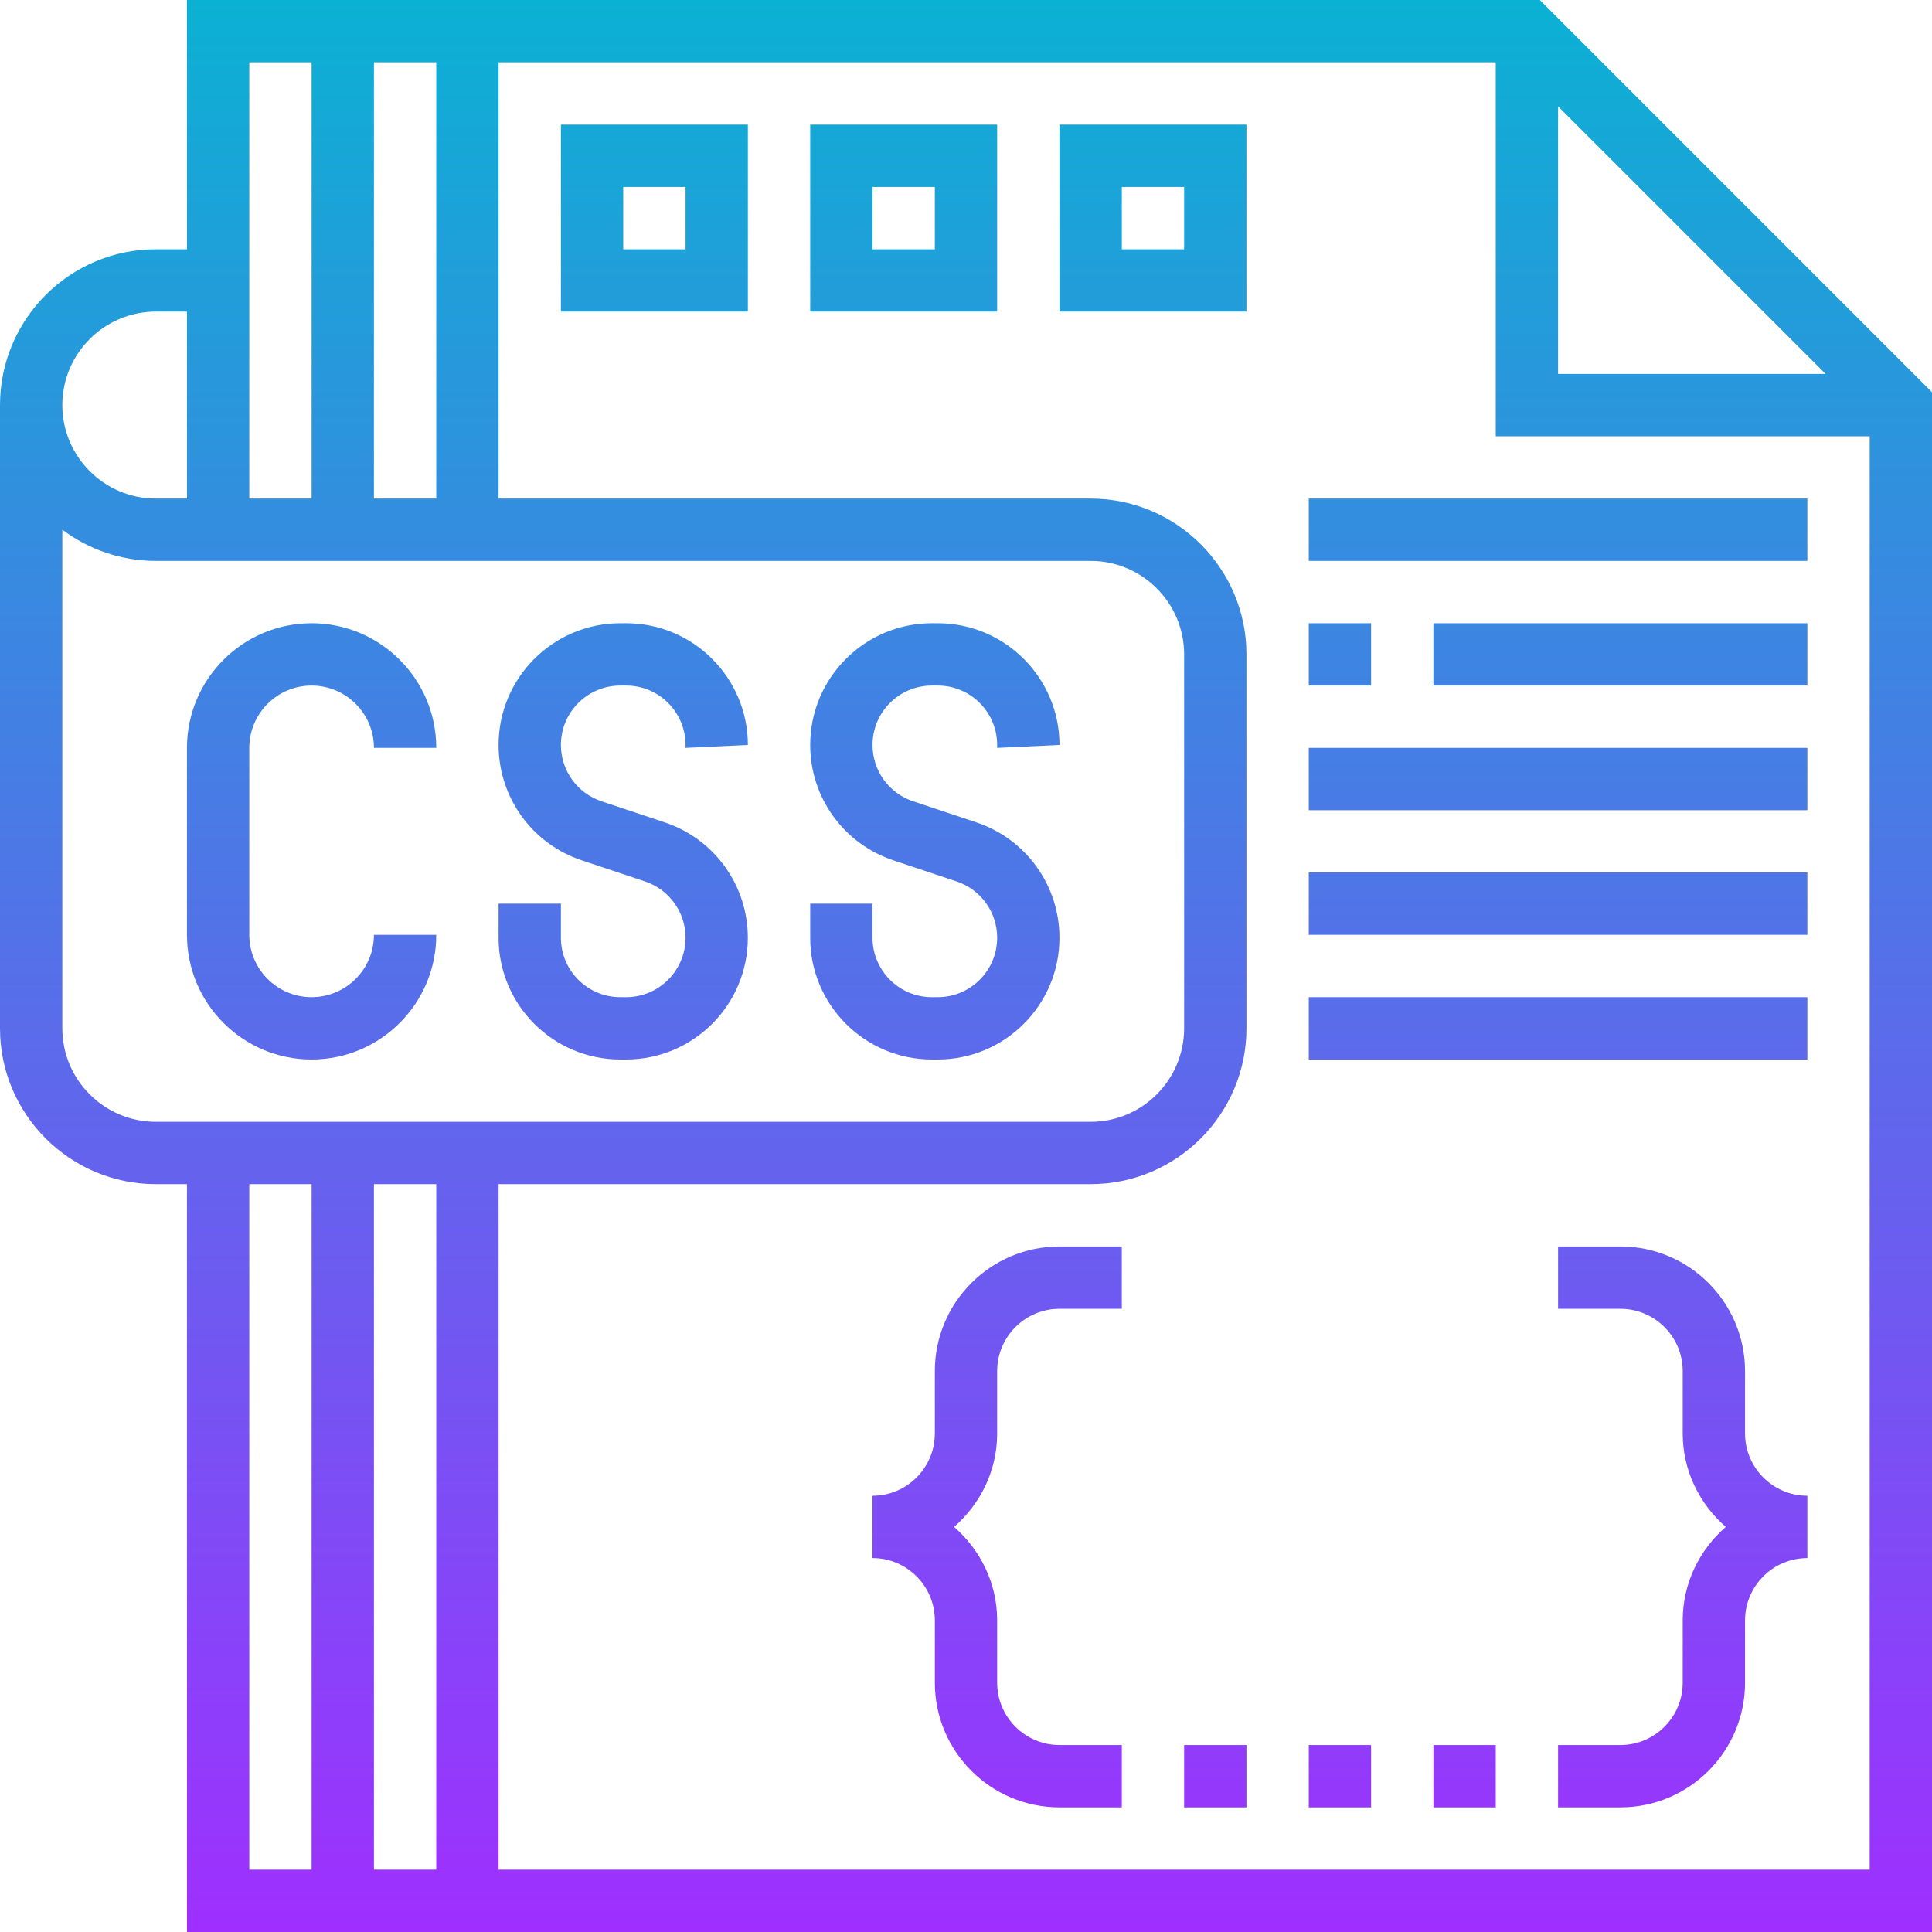 <svg width="496" height="496" viewBox="0 0 496 496" fill="none" xmlns="http://www.w3.org/2000/svg">
<path d="M48 0V64H40C17.944 64 0 81.944 0 104V264C0 286.056 17.944 304 40 304H48V496H496V100.688L395.312 0H48ZM400 27.312L468.688 96H400V27.312ZM96 128V16H112V128H96ZM80 16V128H64V16H80ZM40 80H48V128H40C26.768 128 16 117.232 16 104C16 90.768 26.768 80 40 80ZM16 264V135.984C22.688 141.008 31 144 40 144H280C293.232 144 304 154.768 304 168V264C304 277.232 293.232 288 280 288H40C26.768 288 16 277.232 16 264ZM112 304V480H96V304H112ZM64 304H80V480H64V304ZM128 480V304H280C302.056 304 320 286.056 320 264V168C320 145.944 302.056 128 280 128H128V16H384V112H480V480H128ZM64 192V240C64 248.824 71.176 256 80 256C88.824 256 96 248.824 96 240H112C112 257.648 97.648 272 80 272C62.352 272 48 257.648 48 240V192C48 174.352 62.352 160 80 160C97.648 160 112 174.352 112 192H96C96 183.176 88.824 176 80 176C71.176 176 64 183.176 64 192ZM176 192V191.248C176 182.84 169.16 176 160.752 176H159.248C150.84 176 144 182.84 144 191.248C144 197.816 148.184 203.632 154.424 205.712L170.632 211.12C183.408 215.384 191.992 227.288 191.992 240.76C192 257.984 177.984 272 160.752 272H159.248C142.016 272 128 257.984 128 240.752V232H144V240.752C144 249.16 150.84 256 159.248 256H160.752C169.16 256 176 249.16 176 240.752C176 234.184 171.816 228.368 165.576 226.288L149.368 220.88C136.584 216.624 128 204.712 128 191.248C128 174.016 142.016 160 159.248 160H160.752C177.984 160 192 174.016 192 191.248L176 192ZM256 192V191.248C256 182.84 249.16 176 240.752 176H239.248C230.84 176 224 182.84 224 191.248C224 197.816 228.184 203.632 234.424 205.712L250.632 211.12C263.408 215.384 271.992 227.288 271.992 240.76C272 257.984 257.984 272 240.752 272H239.248C222.016 272 208 257.984 208 240.752V232H224V240.752C224 249.16 230.84 256 239.248 256H240.752C249.16 256 256 249.16 256 240.752C256 234.184 251.816 228.368 245.576 226.288L229.368 220.88C216.584 216.624 208 204.712 208 191.248C208 174.016 222.016 160 239.248 160H240.752C257.984 160 272 174.016 272 191.248L256 192ZM144 80H192V32H144V80ZM160 48H176V64H160V48ZM208 80H256V32H208V80ZM224 48H240V64H224V48ZM272 80H320V32H272V80ZM288 48H304V64H288V48ZM464 384V400C455.176 400 448 407.176 448 416V432C448 449.648 433.648 464 416 464H400V448H416C424.824 448 432 440.824 432 432V416C432 406.4 436.336 397.872 443.056 392C436.336 386.128 432 377.6 432 368V352C432 343.176 424.824 336 416 336H400V320H416C433.648 320 448 334.352 448 352V368C448 376.824 455.176 384 464 384ZM272 320H288V336H272C263.176 336 256 343.176 256 352V368C256 377.6 251.664 386.128 244.944 392C251.664 397.872 256 406.4 256 416V432C256 440.824 263.176 448 272 448H288V464H272C254.352 464 240 449.648 240 432V416C240 407.176 232.824 400 224 400V384C232.824 384 240 376.824 240 368V352C240 334.352 254.352 320 272 320ZM304 448H320V464H304V448ZM336 448H352V464H336V448ZM368 448H384V464H368V448ZM336 128H464V144H336V128ZM352 176H336V160H352V176ZM368 160H464V176H368V160ZM336 192H464V208H336V192ZM336 224H464V240H336V224ZM336 256H464V272H336V256Z" fill="url(#paint0_linear)"/>
<defs>
<linearGradient id="paint0_linear" x1="248" y1="496" x2="248" y2="0" gradientUnits="userSpaceOnUse">
<stop stop-color="#9F2FFF"/>
<stop offset="1" stop-color="#0BB1D3"/>
</linearGradient>
</defs>
</svg>
